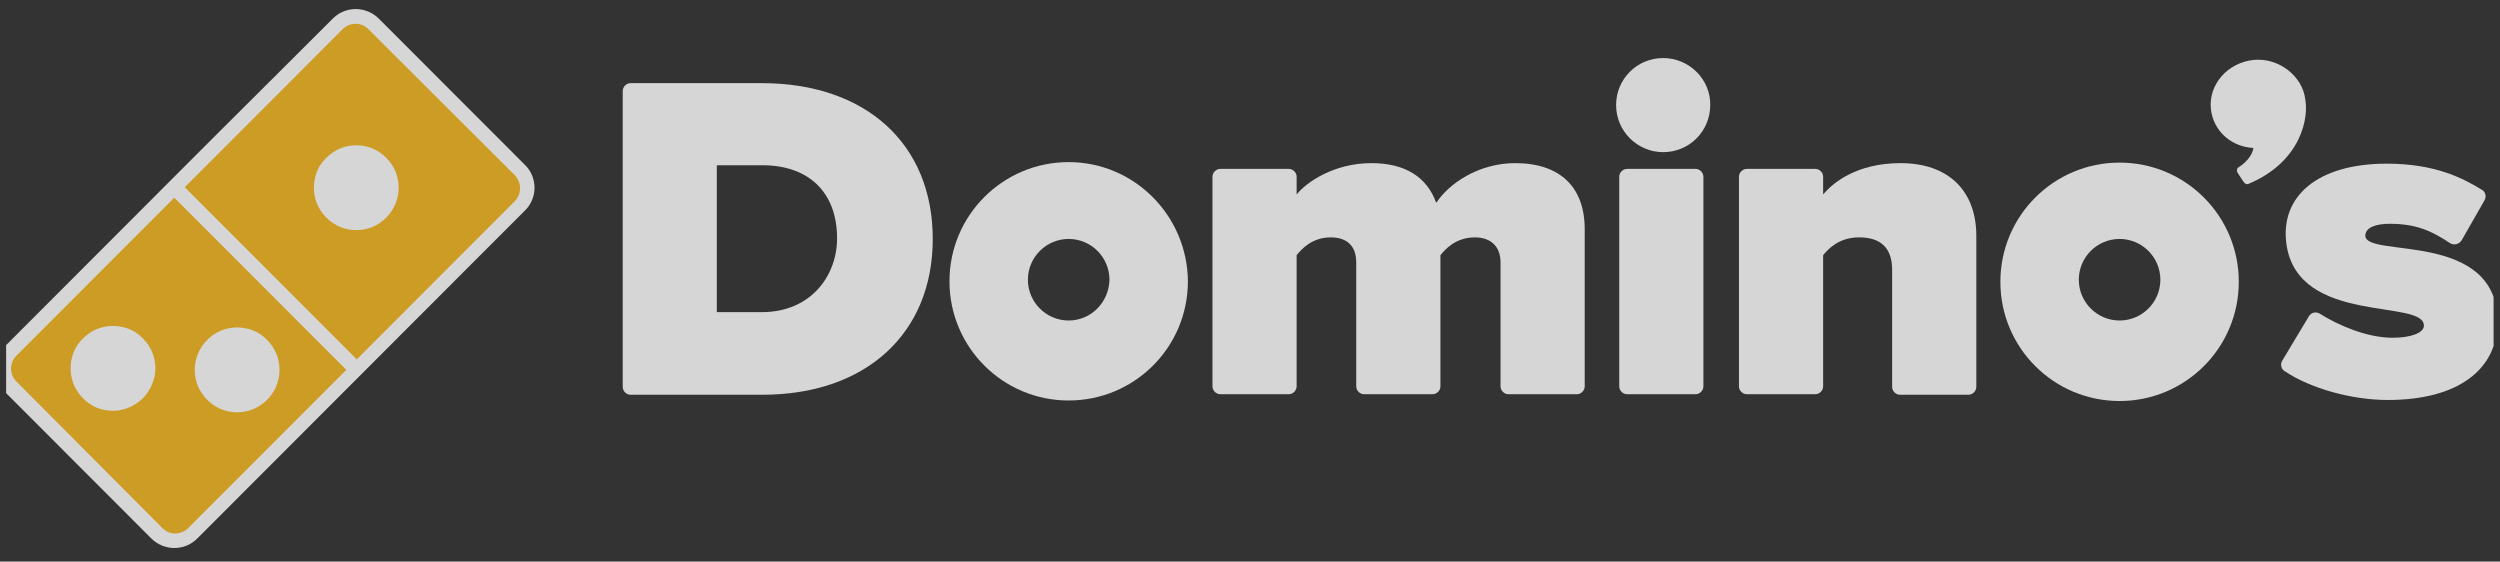 <svg width="138" height="31" viewBox="0 0 138 31" fill="none" xmlns="http://www.w3.org/2000/svg">
<rect x="0" y="0" width="138" height="31" fill="#333333" stroke="none"/>
<g opacity="0.8" clip-path="url(#clip0_367_3398)">
<path d="M42.051 4.59H34.807C34.576 4.59 34.374 4.792 34.374 5.023V21.357C34.374 21.588 34.576 21.79 34.807 21.79H42.08C47.794 21.79 51.488 18.413 51.488 13.19C51.488 7.938 47.794 4.59 42.051 4.59ZM42.051 17.23H39.569V9.121H42.08C44.648 9.121 46.207 10.621 46.207 13.161C46.207 15.181 44.793 17.23 42.051 17.23Z" fill="white"/>
<path d="M83.638 9.005C81.647 9.005 80.002 10.102 79.28 11.199C78.761 9.756 77.548 9.005 75.701 9.005C73.652 9.005 72.123 10.044 71.574 10.737V9.756C71.574 9.525 71.372 9.323 71.141 9.323H67.361C67.13 9.323 66.928 9.525 66.928 9.756V21.328C66.928 21.559 67.13 21.761 67.361 21.761H71.141C71.372 21.761 71.574 21.559 71.574 21.328V14.085C71.834 13.767 72.411 13.103 73.45 13.103C74.374 13.103 74.864 13.594 74.864 14.489V21.328C74.864 21.559 75.066 21.761 75.297 21.761H79.078C79.309 21.761 79.511 21.559 79.511 21.328V14.085C79.771 13.767 80.348 13.103 81.416 13.103C82.31 13.103 82.83 13.623 82.83 14.489V21.328C82.83 21.559 83.032 21.761 83.263 21.761H87.043C87.274 21.761 87.476 21.559 87.476 21.328V12.728C87.505 10.333 86.12 9.005 83.638 9.005Z" fill="white"/>
<path d="M93.596 9.323H89.815C89.584 9.323 89.382 9.525 89.382 9.756V21.328C89.382 21.559 89.584 21.761 89.815 21.761H93.596C93.826 21.761 94.028 21.559 94.028 21.328V9.756C94.028 9.525 93.826 9.323 93.596 9.323Z" fill="white"/>
<path d="M91.806 3.205C90.363 3.205 89.209 4.359 89.209 5.802C89.209 7.245 90.392 8.399 91.806 8.399C93.249 8.399 94.404 7.245 94.404 5.802C94.433 4.388 93.249 3.205 91.806 3.205Z" fill="white"/>
<path d="M104.908 9.005C102.513 9.005 101.185 10.073 100.637 10.737V9.756C100.637 9.525 100.435 9.323 100.204 9.323H96.423C96.192 9.323 95.99 9.525 95.99 9.756V21.328C95.99 21.559 96.192 21.761 96.423 21.761H100.204C100.435 21.761 100.637 21.559 100.637 21.328V14.085C100.925 13.738 101.503 13.103 102.628 13.103C103.84 13.103 104.446 13.71 104.446 14.893V21.357C104.446 21.588 104.648 21.79 104.879 21.79H108.66C108.891 21.79 109.093 21.588 109.093 21.357V12.959C109.064 10.477 107.506 9.005 104.908 9.005Z" fill="white"/>
<path d="M58.991 8.948C55.355 8.948 52.411 11.891 52.411 15.527C52.411 19.164 55.355 22.107 58.991 22.107C62.628 22.107 65.572 19.164 65.572 15.527C65.543 11.891 62.599 8.948 58.991 8.948ZM58.991 17.692C57.75 17.692 56.74 16.682 56.74 15.441C56.74 14.2 57.75 13.19 58.991 13.19C60.232 13.19 61.242 14.2 61.242 15.441C61.214 16.682 60.232 17.692 58.991 17.692Z" fill="white"/>
<path d="M117.001 8.976C113.365 8.976 110.421 11.92 110.421 15.556C110.421 19.193 113.365 22.136 117.001 22.136C120.638 22.136 123.581 19.193 123.581 15.556C123.581 11.92 120.638 8.976 117.001 8.976ZM117.001 17.692C115.76 17.692 114.75 16.682 114.75 15.441C114.75 14.2 115.76 13.19 117.001 13.19C118.242 13.19 119.252 14.2 119.252 15.441C119.252 16.682 118.242 17.692 117.001 17.692Z" fill="white"/>
<path d="M127.218 5.311C127.218 5.283 127.218 5.283 127.218 5.311C127.218 5.283 127.218 5.283 127.218 5.283C126.93 3.984 125.516 3.06 124.13 3.349C122.716 3.638 121.793 4.936 122.081 6.264C122.312 7.36 123.264 8.111 124.39 8.168C124.332 8.601 123.928 9.005 123.611 9.207C123.38 9.323 123.524 9.554 123.524 9.554L123.813 9.987C123.899 10.131 124.015 10.217 124.159 10.131C127.016 8.919 127.507 6.466 127.218 5.311Z" fill="white"/>
<path d="M130.566 13.017C130.566 12.555 131.143 12.353 131.922 12.353C133.423 12.353 134.289 12.786 135.241 13.421C135.328 13.479 135.472 13.507 135.587 13.479C135.703 13.45 135.818 13.363 135.876 13.277L137.146 11.054C137.261 10.852 137.204 10.593 137.002 10.477C135.963 9.842 134.433 9.034 131.749 9.034C127.91 9.034 125.861 10.852 126.208 13.45C126.814 18.009 133.913 16.451 133.798 18.009C133.769 18.356 133.134 18.644 132.066 18.644C130.652 18.644 129.065 17.952 128.055 17.317C127.968 17.259 127.824 17.23 127.708 17.259C127.593 17.288 127.506 17.375 127.449 17.461L125.977 19.914C125.861 20.116 125.919 20.376 126.121 20.491C127.535 21.444 129.815 22.079 131.807 22.079C135.645 22.079 137.867 20.434 137.867 17.721C137.81 12.699 130.594 14.258 130.566 13.017Z" fill="white"/>
<path d="M28.997 9.122L20.905 1.023C20.575 0.693 20.107 0.5 19.64 0.5C19.144 0.5 18.704 0.693 18.374 1.023L11.576 7.8L0.293 19.094C-0.423 19.81 -0.423 20.939 0.293 21.656L8.356 29.727C8.686 30.057 9.154 30.25 9.622 30.25C10.117 30.25 10.558 30.057 10.888 29.727L20.988 19.617L28.942 11.656C29.684 10.968 29.684 9.811 28.997 9.122Z" fill="white"/>
<path d="M28.418 9.673L20.327 1.602C19.942 1.216 19.309 1.216 18.923 1.602L10.199 10.334L19.694 19.837L28.418 11.105C28.803 10.692 28.803 10.086 28.418 9.673ZM21.318 12.014C20.85 12.482 20.272 12.703 19.666 12.703C19.061 12.703 18.483 12.482 18.015 12.014C17.547 11.546 17.327 10.967 17.327 10.361C17.327 9.755 17.547 9.149 18.015 8.709C18.483 8.24 19.061 8.02 19.666 8.02C20.272 8.02 20.85 8.24 21.318 8.709C21.785 9.177 22.006 9.755 22.006 10.361C22.006 10.967 21.758 11.573 21.318 12.014Z" fill="#F4B720"/>
<path d="M0.897 19.645C0.512 20.03 0.512 20.664 0.897 21.05L8.961 29.148C9.154 29.341 9.401 29.451 9.676 29.451C9.924 29.451 10.199 29.341 10.392 29.148L19.116 20.416L9.621 10.913L0.897 19.645ZM7.888 21.986C7.42 22.427 6.842 22.675 6.236 22.675C5.631 22.675 5.025 22.454 4.585 21.986C4.117 21.518 3.897 20.939 3.897 20.333C3.897 19.727 4.117 19.121 4.585 18.681C5.053 18.212 5.631 17.992 6.236 17.992C6.842 17.992 7.447 18.212 7.888 18.681C8.355 19.149 8.576 19.727 8.576 20.333C8.576 20.939 8.328 21.518 7.888 21.986ZM11.438 18.763C11.906 18.295 12.484 18.075 13.089 18.075C13.694 18.075 14.3 18.295 14.74 18.763C15.208 19.232 15.428 19.81 15.428 20.416C15.428 21.022 15.208 21.601 14.74 22.069C14.272 22.537 13.694 22.758 13.089 22.758C12.484 22.758 11.906 22.537 11.438 22.069C10.97 21.601 10.75 21.022 10.75 20.416C10.75 19.838 10.97 19.232 11.438 18.763Z" fill="#F4B720"/>
</g>
<defs>
<clipPath id="clip0_367_3398">
<rect width="137.308" height="29.75" fill="white" transform="translate(0.338 0.5)"/>
</clipPath>
</defs>
</svg>
